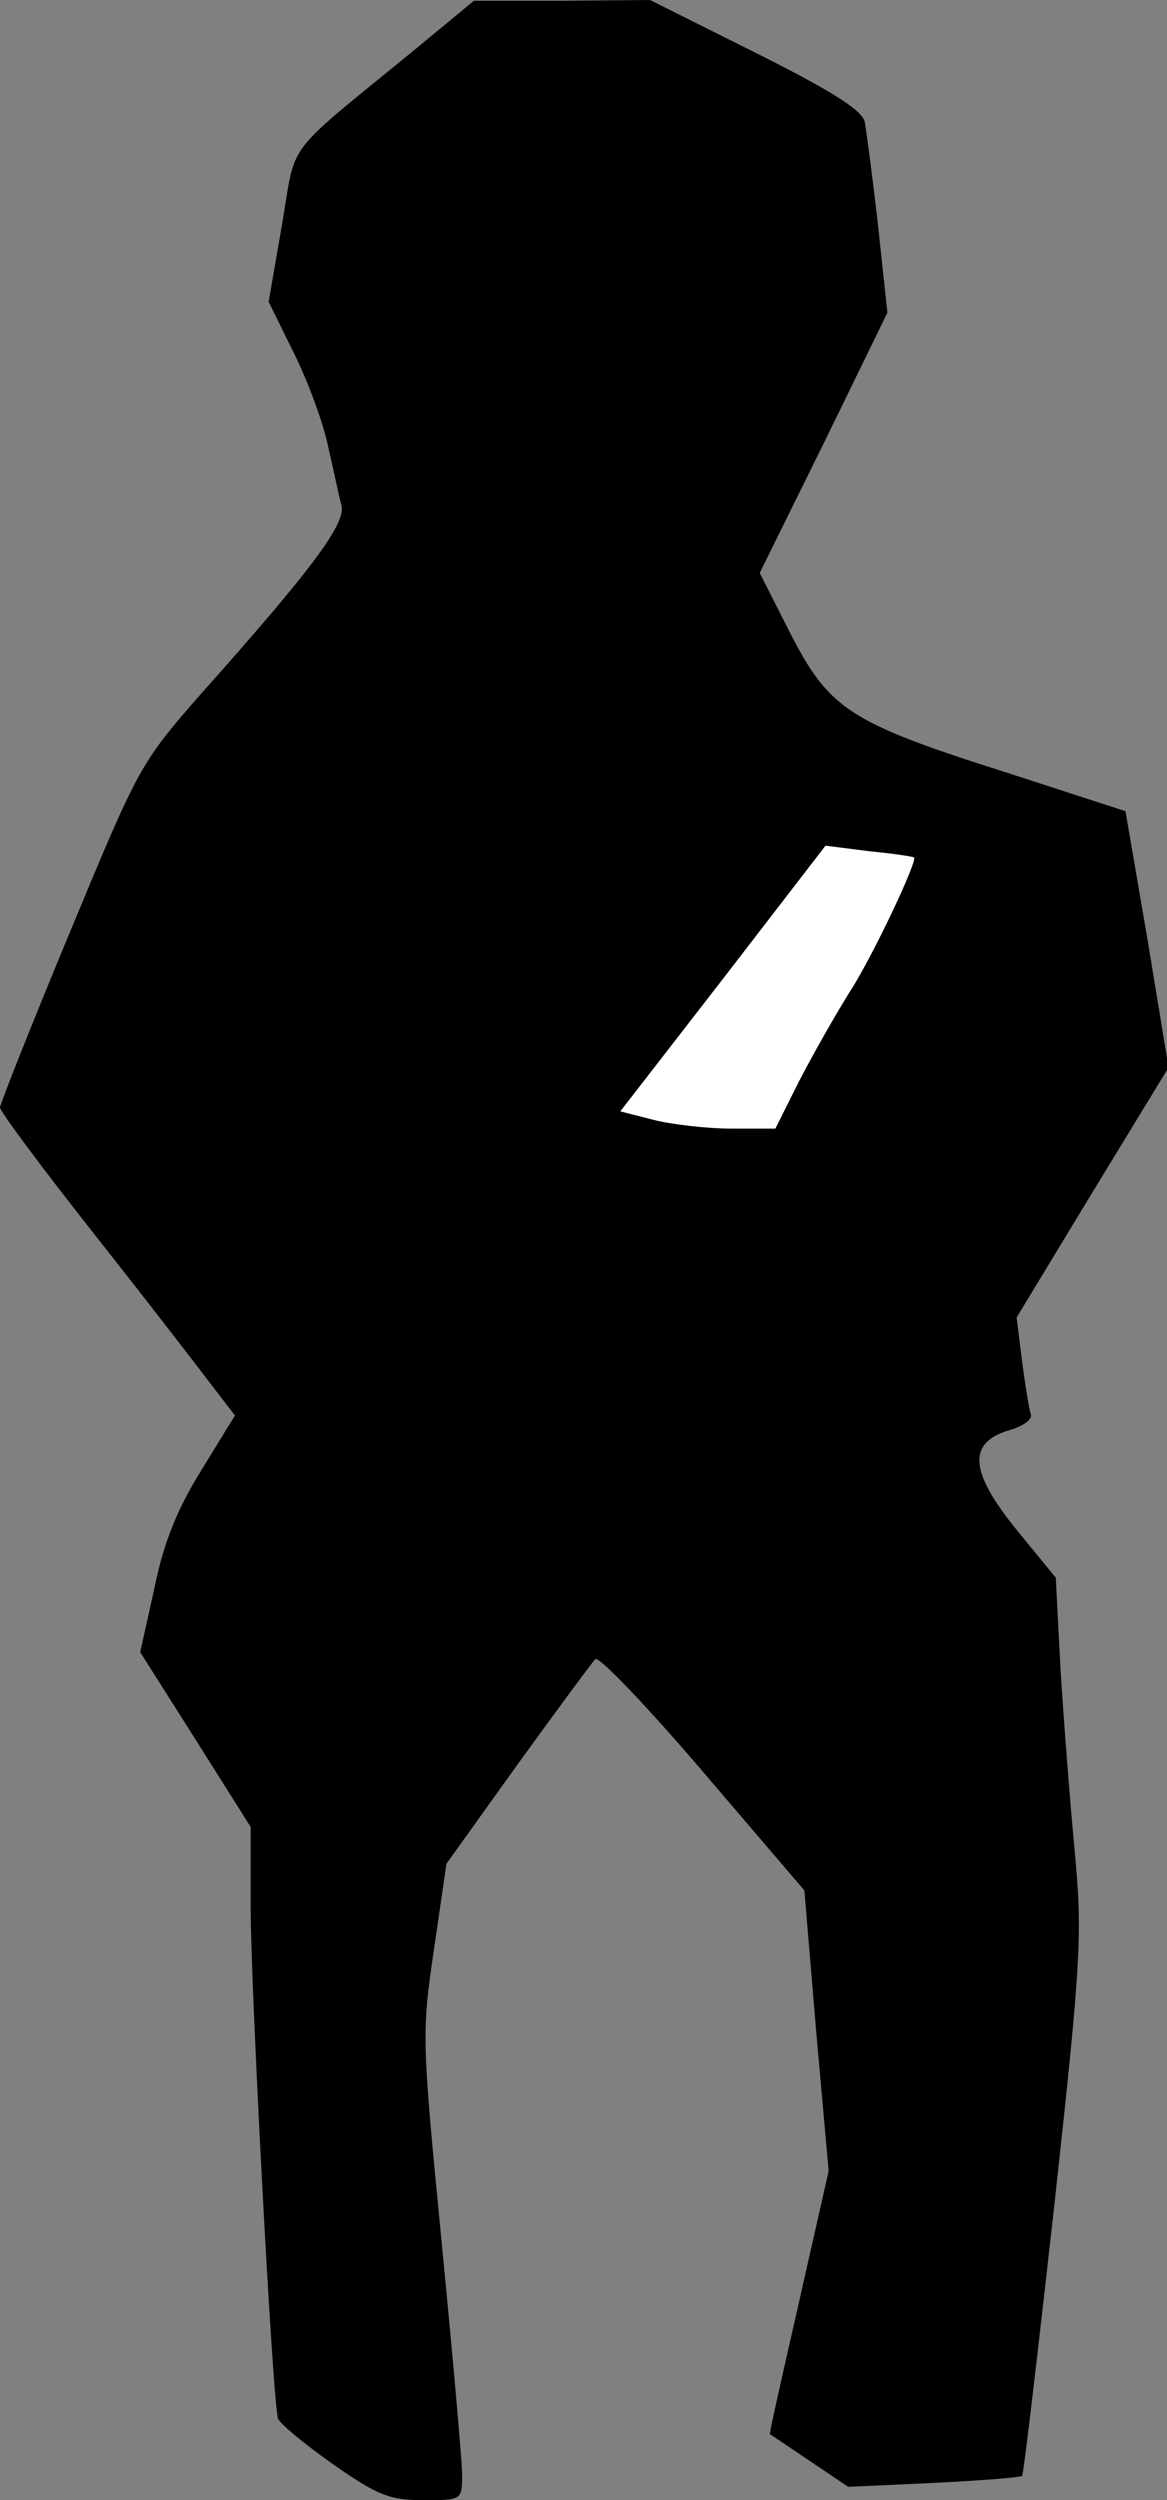 <?xml version="1.0" standalone="no"?>
<!DOCTYPE svg PUBLIC "-//W3C//DTD SVG 20010904//EN"
 "http://www.w3.org/TR/2001/REC-SVG-20010904/DTD/svg10.dtd">
<svg version="1.0" xmlns="http://www.w3.org/2000/svg"
 width="149pt" height="319pt" viewBox="0 0 149 319"
 preserveAspectRatio="xMidYMid meet">
<rect x="0" y="0" width="149" height="319" fill="#808080" stroke="none"/>
<g transform="translate(0,319) scale(0.1,-0.1)"
fill="#000000" stroke="none">
<path fill="#000000" stroke="none" d="M530 3127 c-171 -140 -151 -114 -170
-224 l-17 -98 32 -65 c18 -36 38 -90 44 -120 7 -30 14 -64 17 -75 6 -23 -39
-83 -180 -241 -77 -88 -79 -92 -167 -304 -49 -118 -89 -219 -89 -223 0 -5 55
-79 123 -165 68 -86 135 -173 150 -193 l27 -35 -43 -70 c-31 -50 -48 -92 -60
-151 l-18 -81 71 -112 70 -111 0 -102 c0 -101 28 -632 35 -653 2 -6 33 -32 70
-58 57 -40 73 -46 115 -46 50 0 50 0 50 33 0 17 -12 151 -26 295 -25 257 -26
267 -10 374 l16 110 91 127 c50 69 95 130 99 134 4 5 66 -60 137 -143 l130
-152 15 -179 16 -179 -38 -168 c-21 -92 -38 -167 -37 -168 1 0 24 -16 51 -34
l49 -33 109 5 c60 3 111 7 113 9 2 2 20 157 41 344 35 319 36 347 26 455 -6
63 -14 167 -18 231 l-6 116 -50 61 c-60 74 -63 111 -10 127 18 5 31 14 28 21
-2 6 -7 36 -11 67 l-7 56 97 160 97 159 -27 164 -28 163 -151 49 c-202 64
-227 81 -277 178 l-39 77 82 166 81 166 -12 112 c-7 62 -15 121 -17 132 -4 15
-44 40 -140 88 l-134 67 -113 -1 -112 0 -75 -62z"/>
<path fill="#ffffff" stroke="none" d="M1167 2096 c5 -4 -54 -129 -83 -173
-18 -29 -47 -80 -64 -113 l-30 -60 -56 0 c-30 0 -75 5 -99 11 l-43 11 131 169
131 170 55 -7 c31 -3 57 -7 58 -8z"/>
</g>
</svg>
